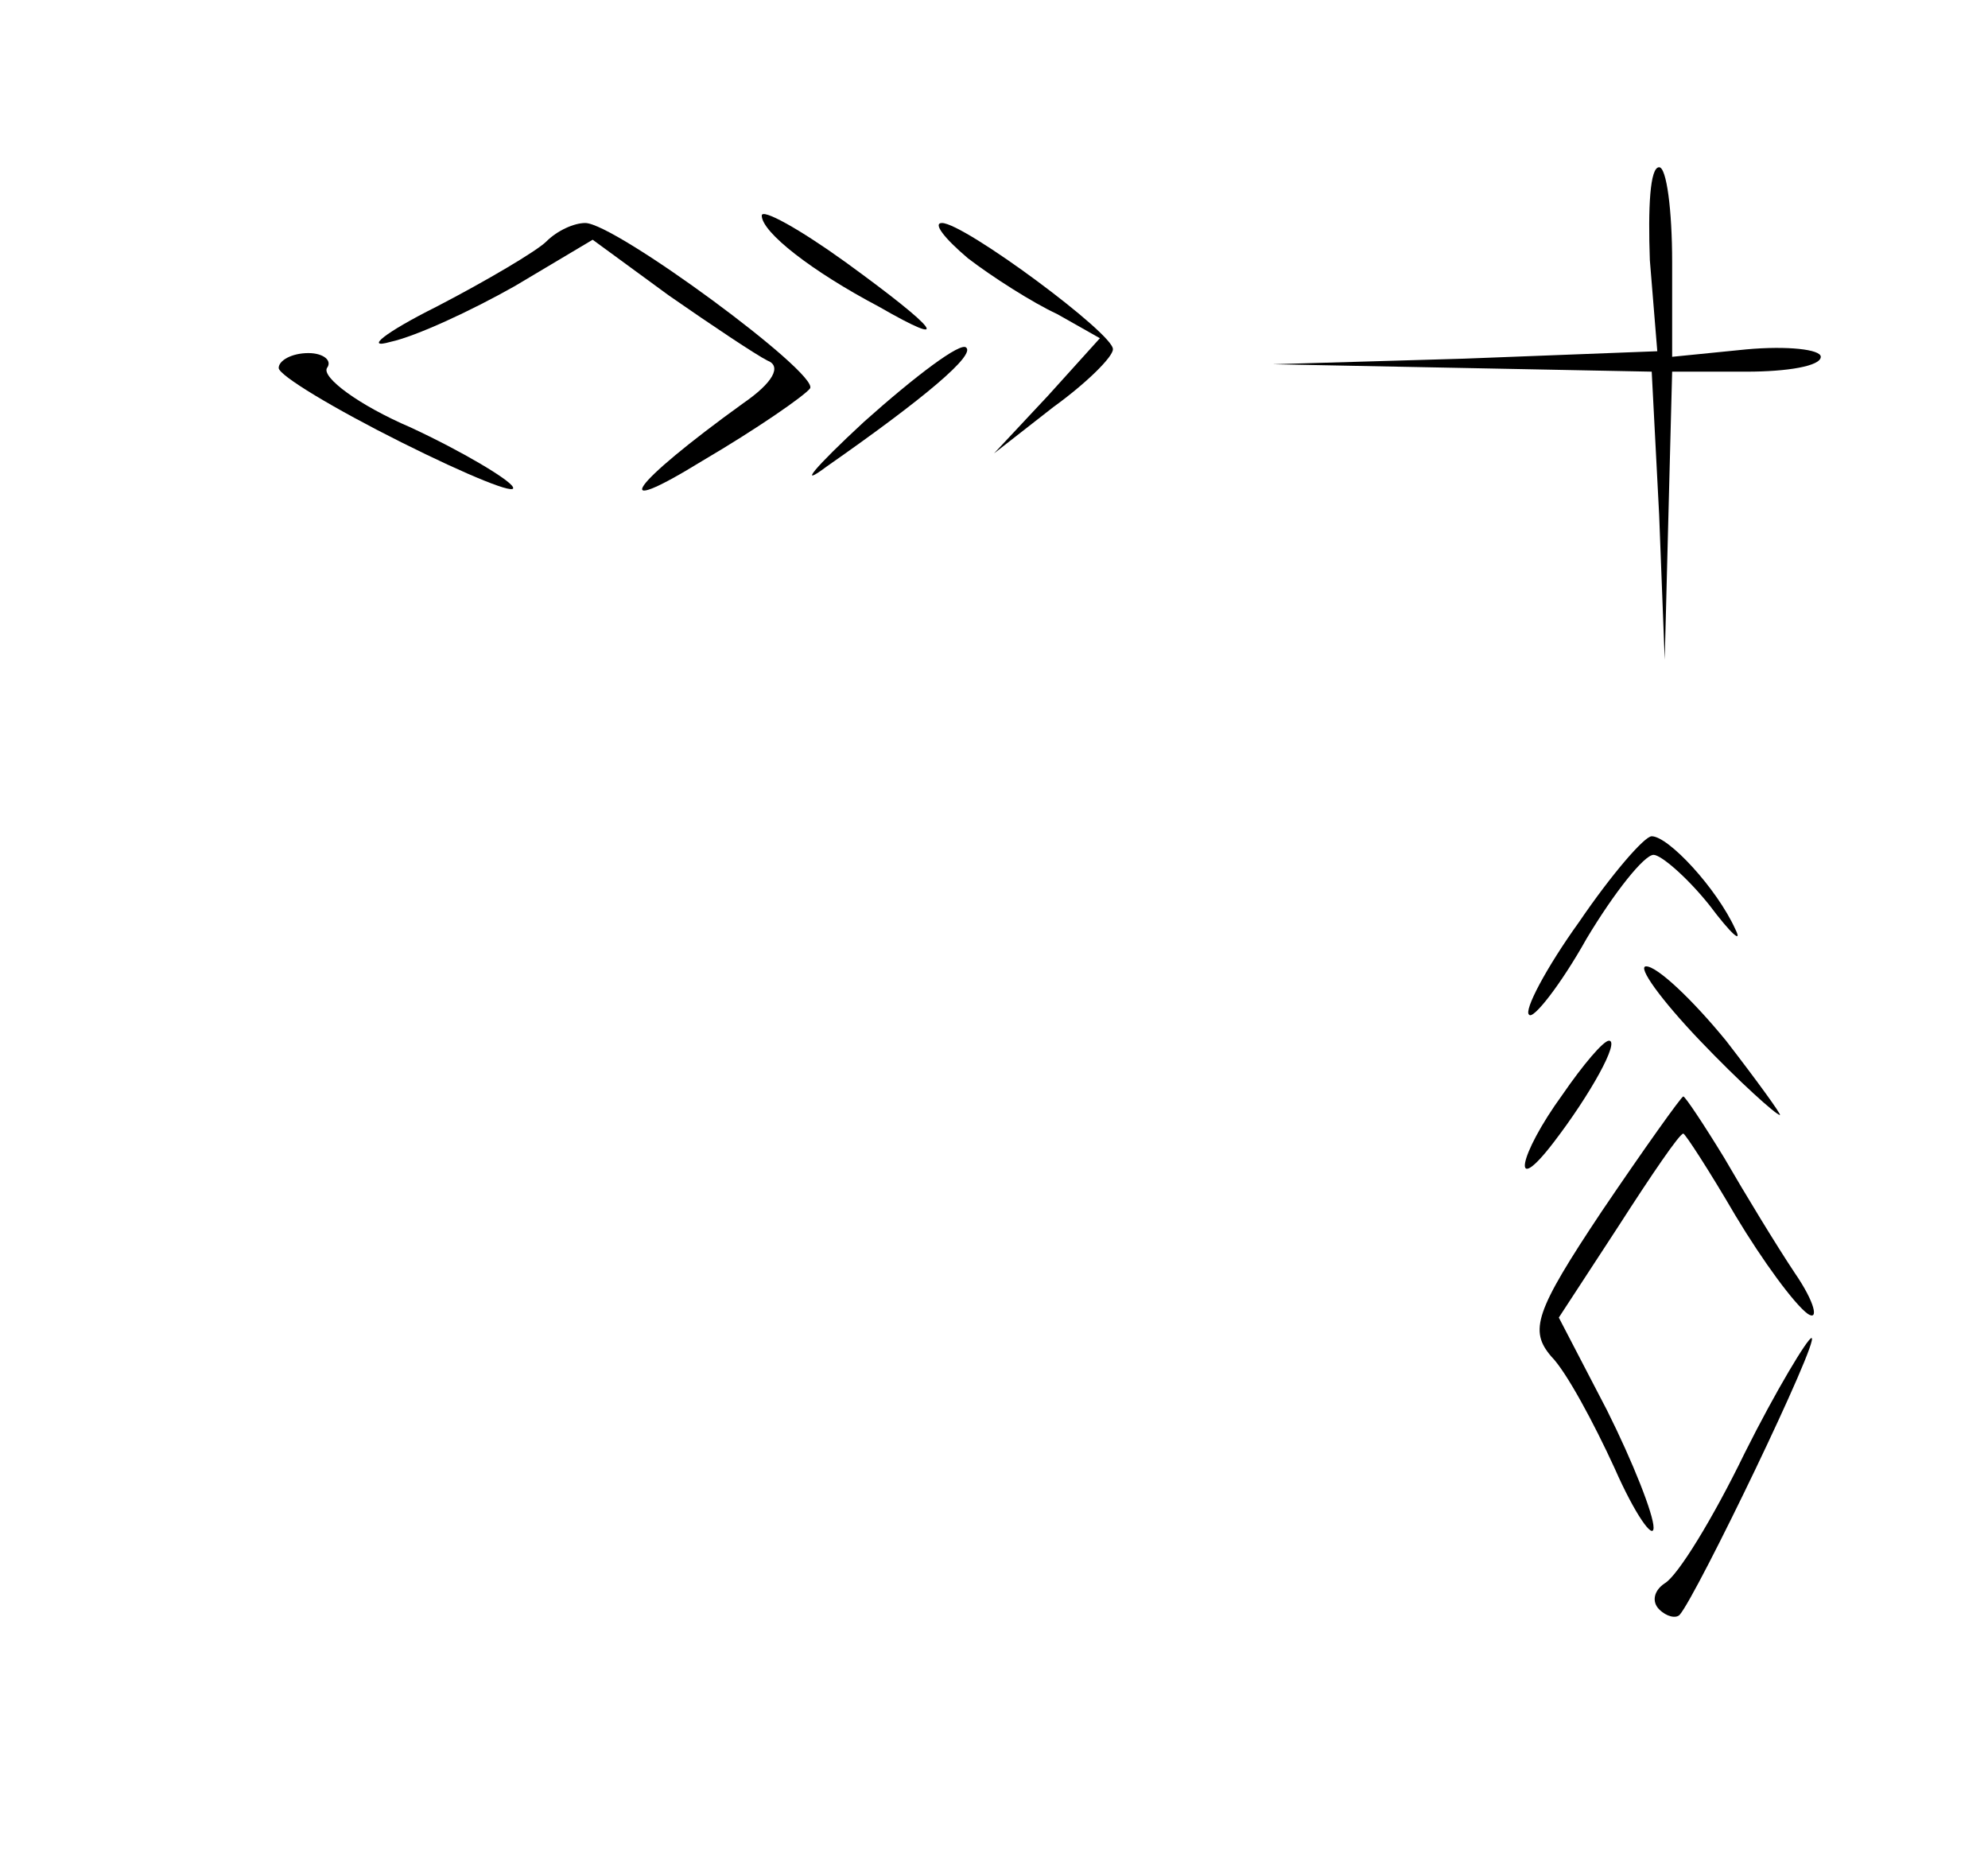 <?xml version="1.0" standalone="no"?>
<!DOCTYPE svg PUBLIC "-//W3C//DTD SVG 20010904//EN"
 "http://www.w3.org/TR/2001/REC-SVG-20010904/DTD/svg10.dtd">
<svg version="1.0" xmlns="http://www.w3.org/2000/svg"
 width="107pt" height="100pt" viewBox="0 0 107 100"
 preserveAspectRatio="xMidYMid meet">

<g transform="translate(0,100) scale(0.1,-0.1)"
fill="#000000" stroke="none">
<path d="M888 860 l4 -49 -104 -4 -103 -3 102 -2 102 -2 4 -77 3 -78 2 78 2
77 40 0 c22 0 40 3 40 8 0 4 -18 6 -40 4 l-40 -4 0 51 c0 28 -3 51 -7 51 -5 0
-6 -22 -5 -50z"/>
<path d="M410 884 c0 -9 27 -30 63 -49 40 -23 33 -13 -18 24 -25 18 -45 29
-45 25z"/>
<path d="M294 870 c-5 -5 -32 -21 -59 -35 -28 -14 -39 -23 -25 -19 14 3 44 17
67 30 l42 25 41 -30 c23 -16 47 -32 53 -35 8 -3 3 -12 -13 -23 -61 -44 -74
-63 -22 -31 29 17 55 35 58 39 5 8 -105 89 -121 89 -6 0 -15 -4 -21 -10z"/>
<path d="M521 861 c13 -10 35 -24 48 -30 l23 -13 -28 -31 -29 -31 32 25 c18
13 32 27 32 31 1 8 -80 68 -92 68 -5 0 1 -8 14 -19z"/>
<path d="M465 773 c-27 -25 -36 -36 -20 -24 53 37 80 60 75 64 -3 3 -27 -15
-55 -40z"/>
<path d="M150 802 c0 -4 30 -22 66 -40 36 -18 63 -29 60 -24 -2 4 -27 19 -55
32 -28 12 -48 27 -45 32 3 4 -2 8 -10 8 -9 0 -16 -4 -16 -8z"/>
<path d="M850 504 c-18 -25 -30 -48 -27 -50 2 -3 17 16 31 41 15 25 31 45 36
45 4 0 18 -12 30 -27 12 -16 18 -21 14 -13 -10 22 -36 50 -45 50 -4 0 -22 -21
-39 -46z"/>
<path d="M915 440 c21 -22 41 -40 43 -40 1 0 -12 18 -29 40 -18 22 -37 40 -43
40 -5 0 8 -18 29 -40z"/>
<path d="M841 411 c-24 -33 -28 -56 -5 -26 20 26 36 55 30 55 -3 0 -14 -13
-25 -29z"/>
<path d="M862 348 c-36 -54 -39 -64 -27 -78 8 -8 23 -36 34 -60 11 -25 21 -39
21 -32 0 7 -11 35 -25 63 l-26 50 32 49 c18 28 33 50 35 50 1 0 14 -20 28 -44
15 -25 32 -48 39 -53 6 -4 4 6 -7 22 -10 15 -27 43 -38 62 -11 18 -21 33 -22
33 -1 0 -21 -28 -44 -62z"/>
<path d="M939 218 c-17 -35 -36 -66 -43 -70 -6 -4 -7 -10 -3 -14 4 -4 9 -5 11
-3 9 10 76 149 71 149 -2 0 -19 -28 -36 -62z"/>
</g>
</svg>
